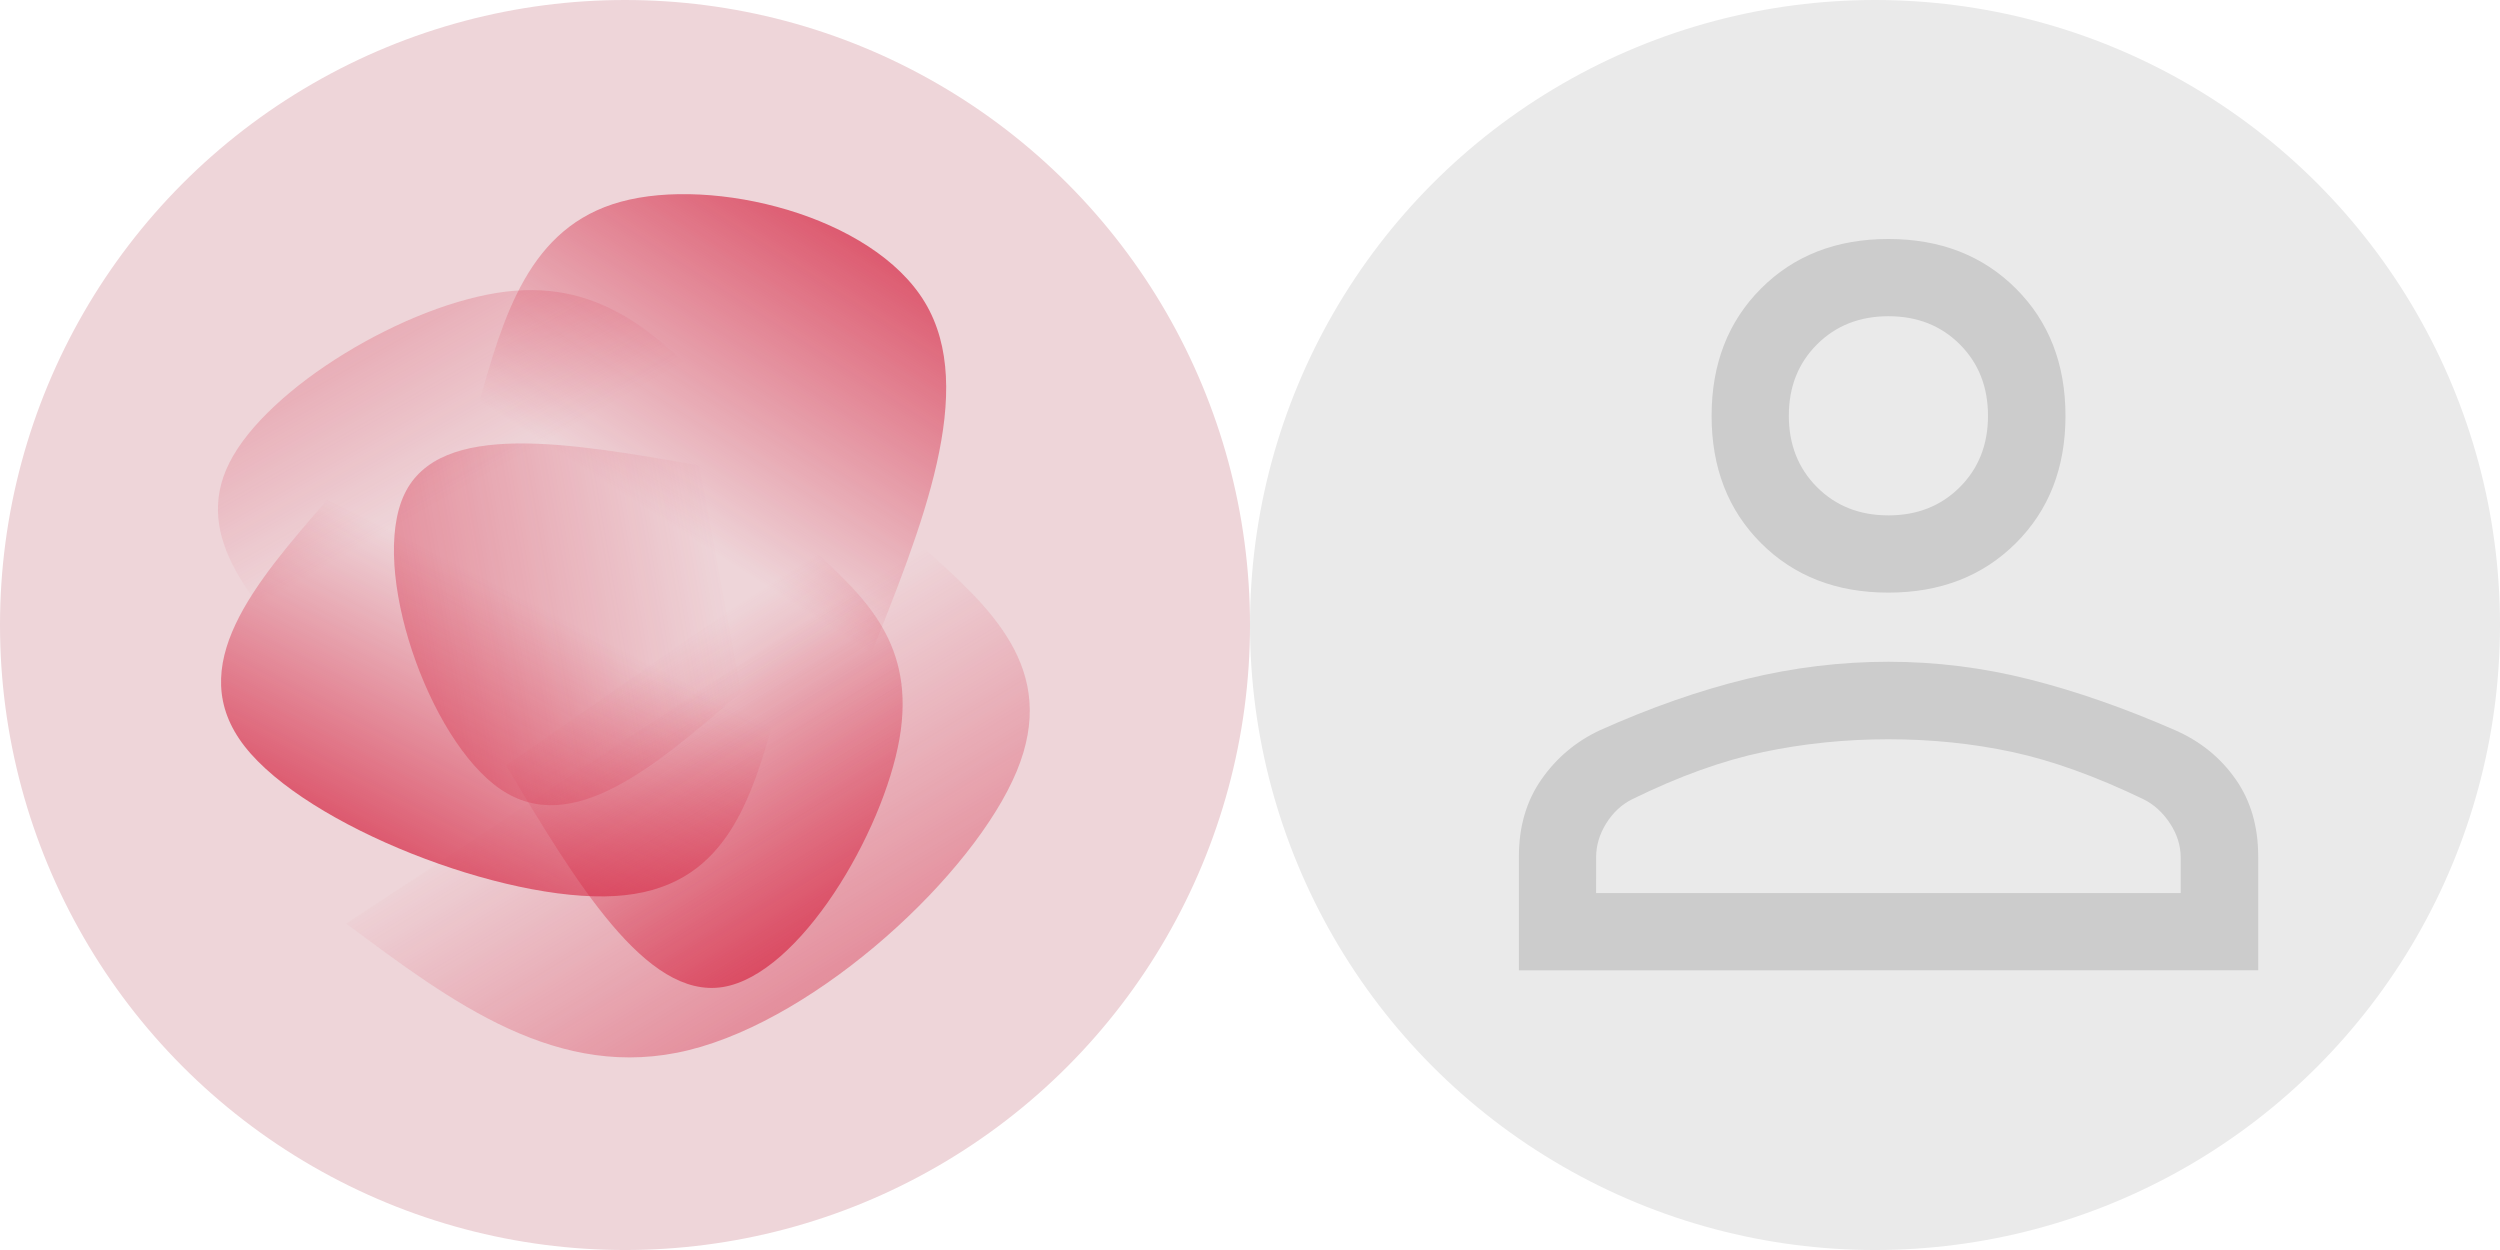 <?xml version="1.0" encoding="UTF-8" standalone="no"?>
<!-- Created with Inkscape (http://www.inkscape.org/) -->

<svg
   width="512"
   height="256"
   viewBox="0 0 135.467 67.733"
   version="1.1"
   id="svg5"
   inkscape:version="1.2.1 (9c6d41e, 2022-07-14)"
   sodipodi:docname="icons.svg"
   inkscape:export-filename="icons.png"
   inkscape:export-xdpi="200"
   inkscape:export-ydpi="200"
   xmlns:inkscape="http://www.inkscape.org/namespaces/inkscape"
   xmlns:sodipodi="http://sodipodi.sourceforge.net/DTD/sodipodi-0.dtd"
   xmlns:xlink="http://www.w3.org/1999/xlink"
   xmlns="http://www.w3.org/2000/svg"
   xmlns:svg="http://www.w3.org/2000/svg">
  <sodipodi:namedview
     id="namedview7"
     pagecolor="#ffffff"
     bordercolor="#666666"
     borderopacity="1.0"
     inkscape:showpageshadow="2"
     inkscape:pageopacity="0.0"
     inkscape:pagecheckerboard="0"
     inkscape:deskcolor="#d1d1d1"
     inkscape:document-units="mm"
     showgrid="false"
     inkscape:zoom="1.7711342"
     inkscape:cx="196.48426"
     inkscape:cy="113.7689"
     inkscape:window-width="1697"
     inkscape:window-height="867"
     inkscape:window-x="0"
     inkscape:window-y="25"
     inkscape:window-maximized="0"
     inkscape:current-layer="layer1" />
  <defs
     id="defs2">
    <linearGradient
       inkscape:collect="always"
       id="linearGradient1393">
      <stop
         style="stop-color:#d41c3a;stop-opacity:0;"
         offset="0"
         id="stop1389" />
      <stop
         style="stop-color:#d41c3a;stop-opacity:0.747;"
         offset="1"
         id="stop1391" />
    </linearGradient>
    <linearGradient
       inkscape:collect="always"
       id="linearGradient1387">
      <stop
         style="stop-color:#d41c3a;stop-opacity:0;"
         offset="0"
         id="stop1383" />
      <stop
         style="stop-color:#d41c3a;stop-opacity:0.346;"
         offset="1"
         id="stop1385" />
    </linearGradient>
    <linearGradient
       inkscape:collect="always"
       id="linearGradient1381">
      <stop
         style="stop-color:#d41c3a;stop-opacity:0;"
         offset="0"
         id="stop1377" />
      <stop
         style="stop-color:#d41c3a;stop-opacity:0.829;"
         offset="1"
         id="stop1379" />
    </linearGradient>
    <inkscape:path-effect
       effect="bspline"
       id="path-effect1373"
       is_visible="true"
       lpeversion="1"
       weight="33.333"
       steps="2"
       helper_size="0"
       apply_no_weight="true"
       apply_with_weight="true"
       only_selected="false" />
    <inkscape:path-effect
       effect="bspline"
       id="path-effect1365"
       is_visible="true"
       lpeversion="1"
       weight="33.333"
       steps="2"
       helper_size="0"
       apply_no_weight="true"
       apply_with_weight="true"
       only_selected="false" />
    <inkscape:path-effect
       effect="bspline"
       id="path-effect1357"
       is_visible="true"
       lpeversion="1"
       weight="33.333"
       steps="2"
       helper_size="0"
       apply_no_weight="true"
       apply_with_weight="true"
       only_selected="false" />
    <inkscape:path-effect
       effect="bspline"
       id="path-effect1300"
       is_visible="true"
       lpeversion="1"
       weight="33.333"
       steps="2"
       helper_size="0"
       apply_no_weight="true"
       apply_with_weight="true"
       only_selected="false" />
    <linearGradient
       inkscape:collect="always"
       id="linearGradient1294">
      <stop
         style="stop-color:#d41c3a;stop-opacity:0;"
         offset="0"
         id="stop1290" />
      <stop
         style="stop-color:#d41c3a;stop-opacity:0.456;"
         offset="1"
         id="stop1292" />
    </linearGradient>
    <inkscape:path-effect
       effect="bspline"
       id="path-effect1239"
       is_visible="true"
       lpeversion="1"
       weight="33.333"
       steps="2"
       helper_size="0"
       apply_no_weight="true"
       apply_with_weight="true"
       only_selected="false" />
    <linearGradient
       inkscape:collect="always"
       id="linearGradient1233">
      <stop
         style="stop-color:#d41c3a;stop-opacity:0;"
         offset="0"
         id="stop1229" />
      <stop
         style="stop-color:#d41c3a;stop-opacity:0.728;"
         offset="1"
         id="stop1231" />
    </linearGradient>
    <inkscape:path-effect
       effect="bspline"
       id="path-effect1225"
       is_visible="true"
       lpeversion="1"
       weight="33.333"
       steps="2"
       helper_size="0"
       apply_no_weight="true"
       apply_with_weight="true"
       only_selected="false" />
    <inkscape:path-effect
       effect="bspline"
       id="path-effect1087"
       is_visible="true"
       lpeversion="1"
       weight="33.333"
       steps="2"
       helper_size="0"
       apply_no_weight="true"
       apply_with_weight="true"
       only_selected="false" />
    <linearGradient
       inkscape:collect="always"
       xlink:href="#linearGradient1393"
       id="linearGradient1095"
       x1="24.57"
       y1="45.234"
       x2="40.572"
       y2="20.379"
       gradientUnits="userSpaceOnUse"
       gradientTransform="matrix(0.704,0,0,0.704,18.727,-3.606)" />
    <linearGradient
       inkscape:collect="always"
       xlink:href="#linearGradient1294"
       id="linearGradient1241"
       gradientUnits="userSpaceOnUse"
       gradientTransform="matrix(-0.307,0.633,-0.633,-0.307,76.038,34.24)"
       x1="24.57"
       y1="45.234"
       x2="40.572"
       y2="20.379" />
    <linearGradient
       inkscape:collect="always"
       xlink:href="#linearGradient1294"
       id="linearGradient1302"
       gradientUnits="userSpaceOnUse"
       gradientTransform="matrix(-0.512,-0.557,0.557,-0.512,27.209,70.746)"
       x1="24.57"
       y1="45.234"
       x2="40.572"
       y2="20.379" />
    <linearGradient
       inkscape:collect="always"
       xlink:href="#linearGradient1387"
       id="linearGradient1359"
       gradientUnits="userSpaceOnUse"
       gradientTransform="matrix(0.361,-0.604,0.604,0.361,-8.369,29.542)"
       x1="29.76"
       y1="39.492"
       x2="40.572"
       y2="20.379" />
    <linearGradient
       inkscape:collect="always"
       xlink:href="#linearGradient1233"
       id="linearGradient1367"
       gradientUnits="userSpaceOnUse"
       gradientTransform="matrix(-0.299,0.637,-0.637,-0.299,70.344,34.228)"
       x1="24.57"
       y1="45.234"
       x2="40.572"
       y2="20.379" />
    <linearGradient
       inkscape:collect="always"
       xlink:href="#linearGradient1381"
       id="linearGradient1375"
       gradientUnits="userSpaceOnUse"
       gradientTransform="matrix(-0.704,3.1664517e-4,-3.1664517e-4,-0.704,49.264,64.098)"
       x1="28.229"
       y1="44.238"
       x2="40.572"
       y2="20.379" />
  </defs>
  <g
     inkscape:label="Layer 1"
     inkscape:groupmode="layer"
     id="layer1">
    <circle
       style="fill:#eed5d9;stroke:none;stroke-width:1.057;fill-opacity:1"
       id="path234"
       cx="33.867"
       cy="33.867"
       r="33.867" />
    <circle
       style="fill:#eaeaea;stroke:none;stroke-width:1.057;fill-opacity:1"
       id="path234-6"
       cx="101.6"
       cy="33.867"
       r="33.867" />
    <path
       style="fill:url(#linearGradient1095);fill-opacity:1;stroke:none;stroke-width:0.186px;stroke-linecap:butt;stroke-linejoin:miter;stroke-opacity:1"
       d="m 25.92,21.959 c 1.365,-4.832 2.73,-9.665 7.729,-11.03 4.999,-1.365 13.631,0.738 16.471,5.46 2.84,4.722 -0.111,12.063 -3.062,19.404"
       id="path1085"
       inkscape:path-effect="#path-effect1087"
       inkscape:original-d="m 25.920043,21.958628 c 1.365096,-4.832333 2.730004,-9.664848 4.094727,-14.4975493 8.632486,2.102926 17.264441,4.2055823 25.896382,6.3080933 -2.951026,7.34133 -5.902123,14.682181 -8.853464,22.022992" />
    <path
       style="fill:url(#linearGradient1241);fill-opacity:1;stroke:none;stroke-width:0.186px;stroke-linecap:butt;stroke-linejoin:miter;stroke-opacity:1"
       d="m 49.897,29.558 c 3.753,3.337 7.505,6.673 5.193,12.238 -2.313,5.565 -10.689,13.356 -17.755,15.103 C 30.269,58.645 24.517,54.346 18.764,50.046"
       id="path1235"
       inkscape:path-effect="#path-effect1239"
       inkscape:original-d="m 49.896642,29.558211 c 3.752451,3.336769 7.505149,6.67345 11.258095,10.010045 C 52.777078,47.361015 44.400498,55.152416 36.02228,62.944988 30.269351,58.645346 24.516732,54.34589 18.764077,50.04636"
       sodipodi:nodetypes="cccc" />
    <path
       style="fill:url(#linearGradient1302);fill-opacity:1;stroke:none;stroke-width:0.2px;stroke-linecap:butt;stroke-linejoin:miter;stroke-opacity:1"
       d="M 40.153,37.511 C 35.581,41.469 31.01,45.428 27.115,42.763 23.22,40.099 20.003,30.812 21.911,26.785 23.819,22.757 30.852,23.989 37.886,25.221"
       id="path1296"
       inkscape:path-effect="#path-effect1300"
       inkscape:original-d="m 40.152607,37.510893 c -4.5711,3.958686 -9.142196,7.917003 -13.714017,11.875581 -3.218013,-9.287709 -6.435672,-18.57403 -9.654024,-27.861977 7.034227,1.232332 14.067626,2.464358 21.101127,3.696237"
       sodipodi:nodetypes="cccc" />
    <path
       style="fill:url(#linearGradient1359);fill-opacity:1;stroke:none;stroke-width:0.186px;stroke-linecap:butt;stroke-linejoin:miter;stroke-opacity:1"
       d="m 17.269,36.468 c -3.45,-3.649 -6.9,-7.298 -4.84,-11.39 2.06,-4.093 9.629,-8.629 14.986,-9.276 5.356,-0.646 8.498,2.597 11.639,5.84"
       id="path1353"
       inkscape:path-effect="#path-effect1357"
       inkscape:original-d="M 17.268745,36.467542 C 13.819011,32.818673 10.369022,29.16987 6.9187792,25.521131 14.489236,20.984359 22.058395,16.448072 29.628715,11.910798 c 3.142011,3.244084 6.283423,6.487555 9.424832,9.731029"
       sodipodi:nodetypes="cccc" />
    <path
       style="fill:url(#linearGradient1367);fill-opacity:1;stroke:none;stroke-width:0.186px;stroke-linecap:butt;stroke-linejoin:miter;stroke-opacity:1"
       d="m 44.147,29.866 c 2.742,2.529 5.484,5.058 4.593,10.163 -0.891,5.105 -5.413,12.784 -9.571,13.455 -4.158,0.671 -7.952,-5.665 -11.746,-12.002"
       id="path1361"
       inkscape:path-effect="#path-effect1365"
       inkscape:original-d="m 44.147283,29.866372 c 2.741879,2.529115 5.483783,5.058241 8.225718,7.58738 C 47.850127,45.134286 43.327664,52.813628 38.804874,60.493036 35.010966,54.156073 31.217199,47.819469 27.423348,41.482847"
       sodipodi:nodetypes="cccc" />
    <path
       style="fill:url(#linearGradient1375);fill-opacity:1;stroke:none;stroke-width:0.186px;stroke-linecap:butt;stroke-linejoin:miter;stroke-opacity:1"
       d="M 42.06,38.537 C 40.697,43.37 39.334,48.203 33.318,48.553 27.302,48.903 16.635,44.77 13.26,40.446 9.885,36.121 13.804,31.607 17.723,27.092"
       id="path1369"
       inkscape:path-effect="#path-effect1373"
       inkscape:original-d="M 42.059554,38.536766 C 40.696634,43.36971 39.3339,48.202841 37.971352,53.036156 27.302265,48.903017 16.634872,44.770256 5.9657077,40.636533 9.8851003,36.12157 13.804035,31.606741 17.722747,27.091774"
       sodipodi:nodetypes="cccc" />
    <path
       d="m 102.324,32.112 q -4.218,0 -6.898,-2.68 -2.68,-2.68 -2.68,-6.898 0,-4.218 2.68,-6.901 2.68,-2.683 6.898,-2.683 4.218,0 6.908,2.683 2.69,2.683 2.69,6.901 0,4.219 -2.69,6.898 -2.69,2.68 -6.908,2.68 z M 82.304,52.578 V 46.41 q 0,-2.43 1.223,-4.179 1.223,-1.75 3.159,-2.658 4.145,-1.857 7.966,-2.786 3.821,-0.929 7.671,-0.929 3.878,0 7.665,0.959 3.787,0.959 7.913,2.767 2.02,0.896 3.242,2.641 1.222,1.744 1.222,4.18 v 6.171 z m 4.185,-4.185 h 31.675 v -1.927 q 0,-0.973 -0.584,-1.856 -0.583,-0.883 -1.443,-1.308 -3.872,-1.86 -7.091,-2.552 -3.219,-0.692 -6.727,-0.692 -3.479,0 -6.774,0.692 -3.295,0.692 -7.085,2.549 -0.866,0.426 -1.419,1.309 -0.553,0.884 -0.553,1.858 z m 15.835,-20.466 q 2.34,0 3.869,-1.527 1.53,-1.527 1.53,-3.868 0,-2.347 -1.527,-3.872 -1.527,-1.525 -3.866,-1.525 -2.34,0 -3.869,1.525 -1.53,1.525 -1.53,3.864 0,2.344 1.527,3.873 1.527,1.529 3.866,1.529 z m 0.004,-5.396 z m 0,25.862 z"
       id="path3978"
       style="stroke-width:0.061;fill:#cccccc;fill-opacity:1" />
  </g>
</svg>
